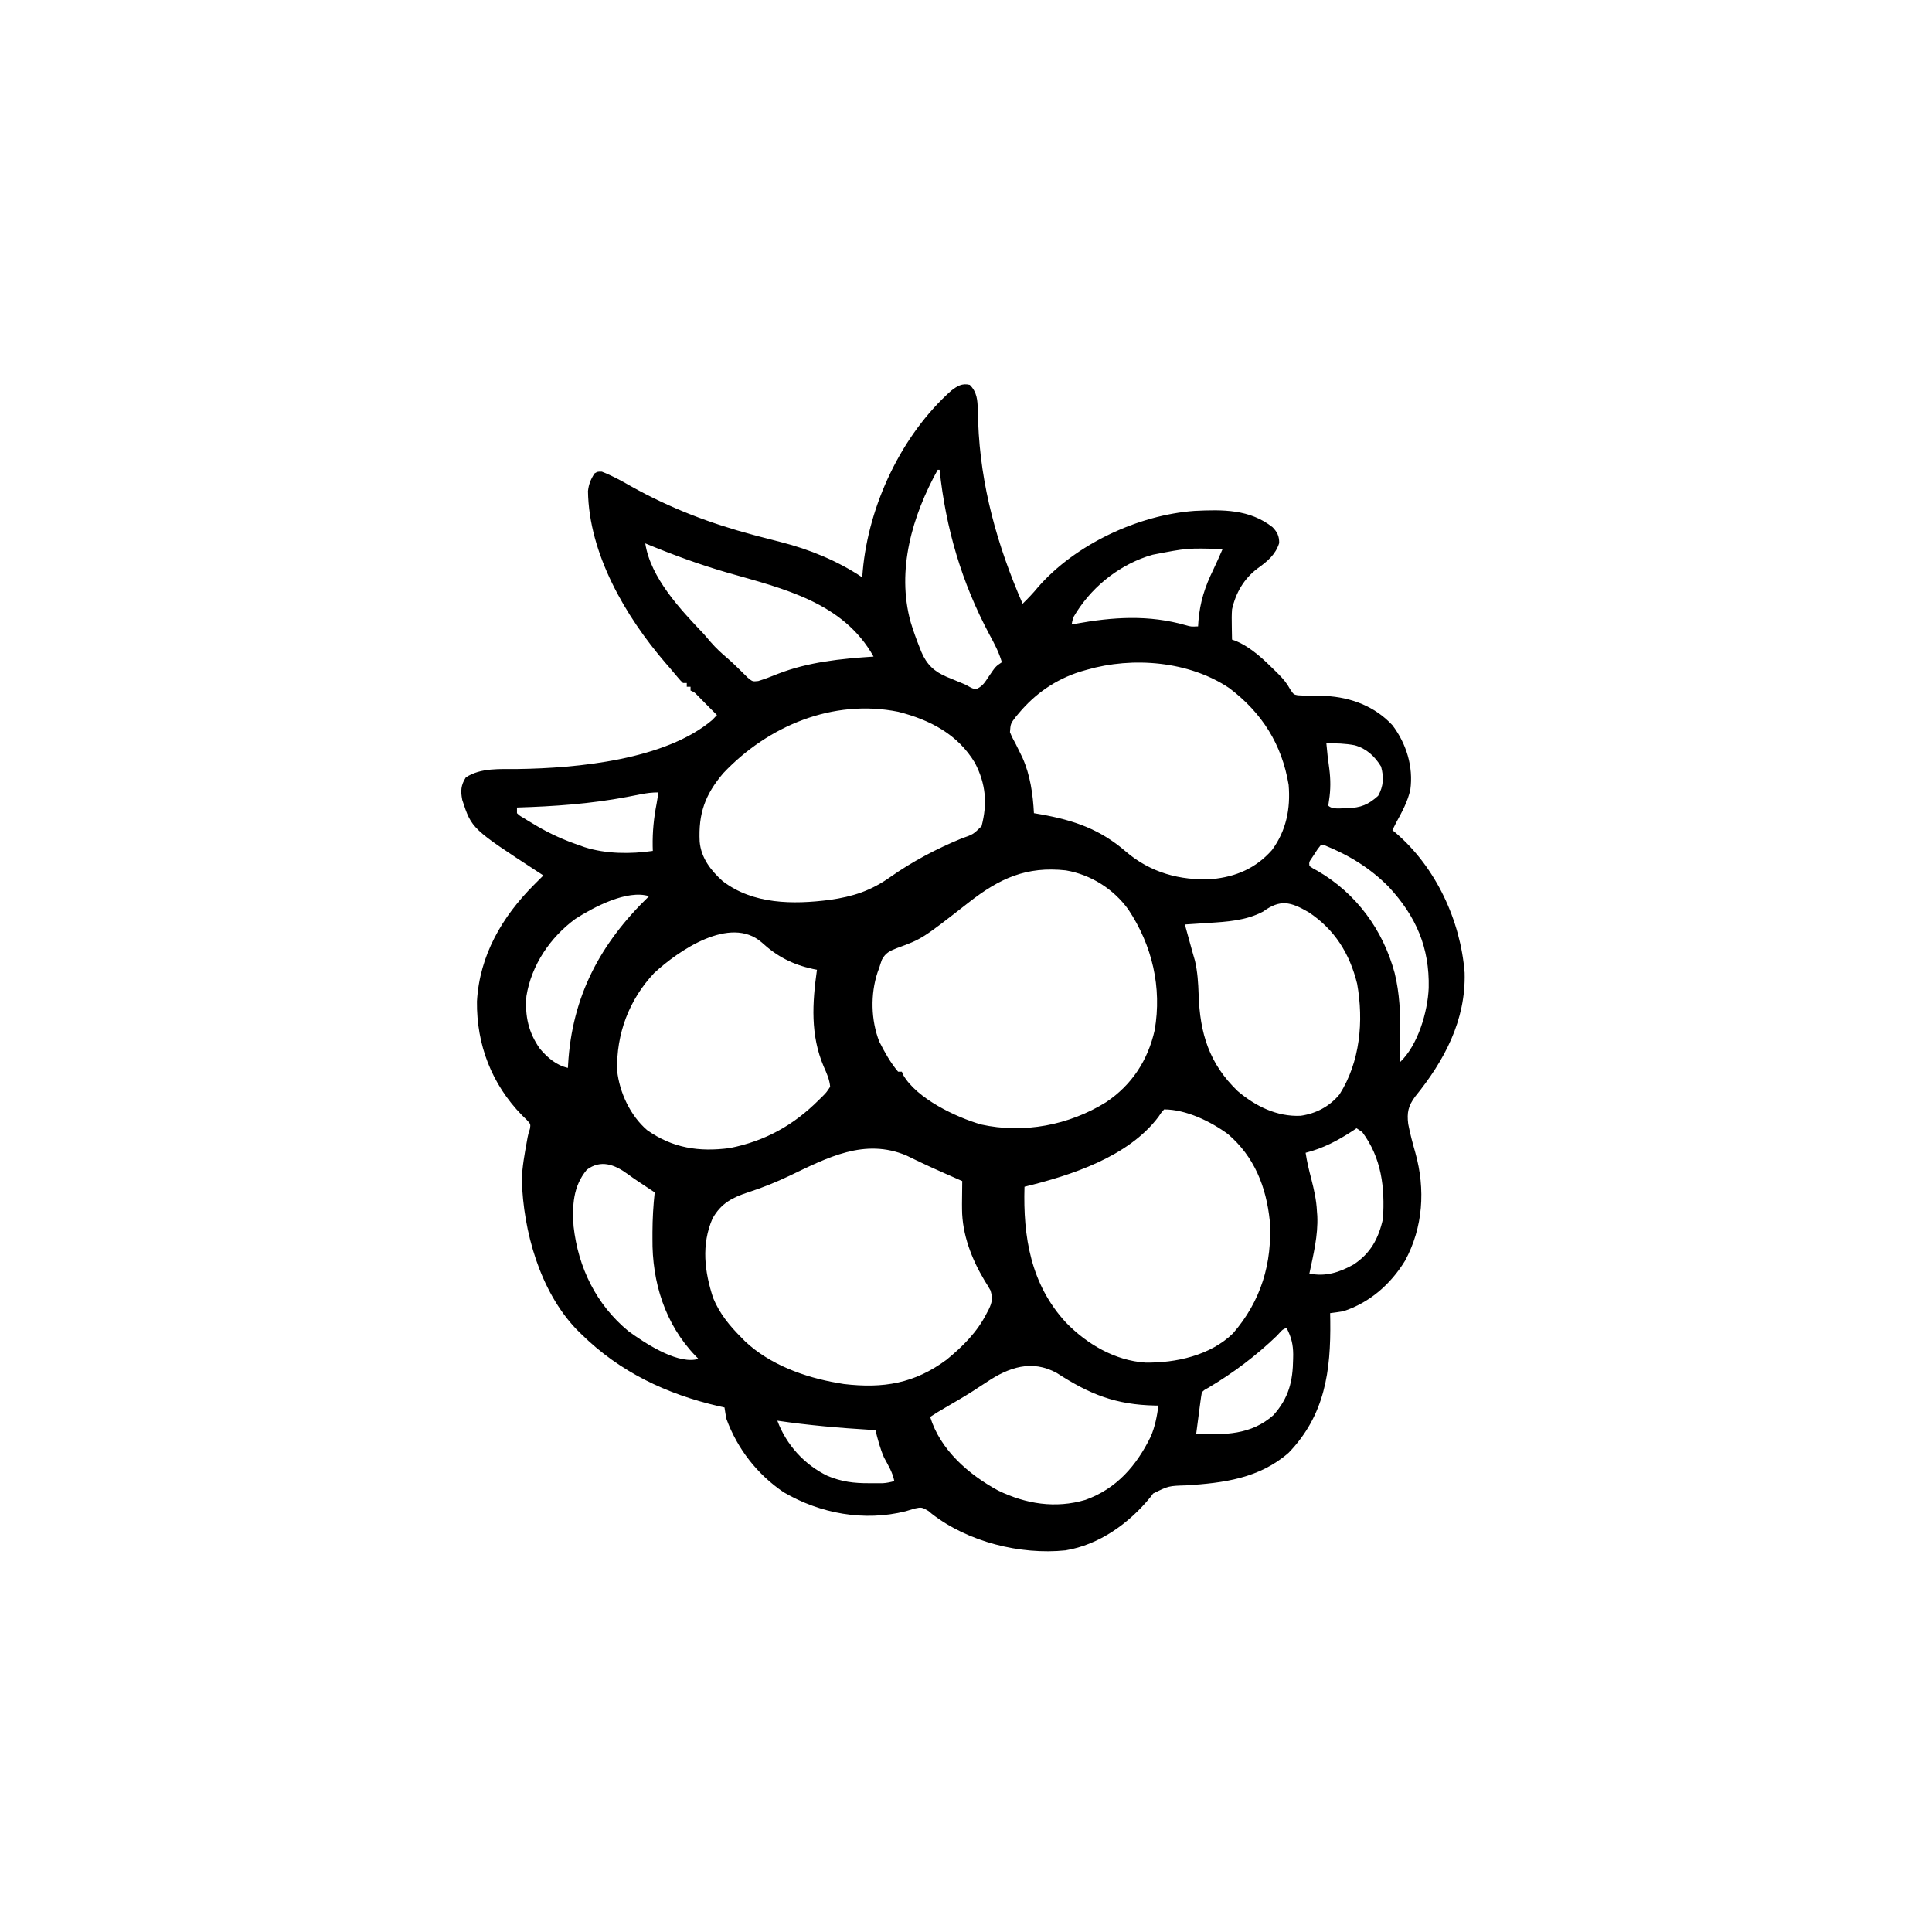 <svg width="300" height="300" viewBox="0 0 300 300" fill="none" xmlns="http://www.w3.org/2000/svg">
<path d="M150.587 59.766C151.713 60.891 151.792 62.123 151.831 63.651C151.845 64.102 151.845 64.102 151.859 64.563C151.868 64.883 151.878 65.204 151.887 65.534C152.252 75.438 154.845 84.675 158.791 93.75C159.63 92.925 160.427 92.098 161.171 91.186C166.97 84.525 176.706 79.968 185.486 79.328C189.852 79.12 194.026 79.04 197.612 81.867C198.353 82.644 198.634 83.246 198.634 84.32C198.067 86.129 196.79 87.178 195.283 88.257C193.165 89.846 191.88 92.059 191.31 94.629C191.249 95.455 191.254 96.273 191.273 97.101C191.277 97.422 191.277 97.422 191.281 97.75C191.288 98.272 191.299 98.794 191.31 99.316C191.522 99.393 191.733 99.47 191.951 99.549C194.316 100.564 196.226 102.394 198.03 104.187C198.189 104.345 198.348 104.502 198.512 104.665C199.275 105.441 199.814 106.069 200.341 107.038C200.877 107.841 200.877 107.841 201.524 107.964C202.213 108.021 202.886 108.026 203.578 108.014C204.081 108.024 204.585 108.036 205.088 108.051C205.335 108.057 205.583 108.064 205.838 108.071C209.769 108.262 213.529 109.7 216.22 112.616C218.379 115.466 219.487 119.06 218.996 122.626C218.584 124.475 217.701 126.084 216.798 127.734C216.601 128.124 216.405 128.514 216.212 128.906C216.393 129.056 216.574 129.205 216.761 129.359C222.961 134.682 226.798 142.939 227.427 151.048C227.633 158.43 224.269 164.71 219.748 170.272C218.663 171.744 218.451 172.758 218.667 174.527C218.955 176.045 219.362 177.531 219.782 179.018C221.355 184.661 220.991 190.593 218.169 195.78C215.939 199.416 212.7 202.267 208.595 203.613C207.914 203.725 207.23 203.825 206.544 203.906C206.551 204.293 206.558 204.679 206.565 205.077C206.662 212.882 205.746 219.729 200.099 225.586C195.541 229.561 190 230.281 184.204 230.645C181.448 230.729 181.448 230.729 179.056 231.912C178.918 232.097 178.781 232.281 178.639 232.471C175.338 236.531 170.704 239.868 165.451 240.738C158.442 241.459 150.3 239.435 144.68 235.053C144.432 234.844 144.432 234.844 144.179 234.631C143.185 234.035 143.078 234.014 142.018 234.247C141.553 234.383 141.089 234.524 140.627 234.668C134.184 236.281 127.389 235.046 121.693 231.72C117.599 228.952 114.48 224.959 112.794 220.313C112.683 219.729 112.582 219.143 112.502 218.555C112.091 218.463 112.091 218.463 111.672 218.37C103.498 216.483 96.243 213.052 90.236 207.129C89.997 206.894 89.758 206.659 89.513 206.417C83.835 200.487 81.25 191.191 81.026 183.142C81.095 181.155 81.456 179.19 81.812 177.237C81.848 177.034 81.884 176.831 81.921 176.622C82.033 176.074 82.033 176.074 82.288 175.277C82.4 174.553 82.4 174.553 81.806 173.906C81.555 173.66 81.303 173.415 81.044 173.163C76.345 168.347 73.989 162.199 74.061 155.5C74.461 148.344 77.968 142.359 82.912 137.402C83.125 137.188 83.125 137.188 83.343 136.97C83.687 136.625 84.031 136.281 84.376 135.938C84.097 135.757 83.817 135.576 83.528 135.389C73.248 128.684 73.248 128.684 71.779 124.219C71.508 122.822 71.555 121.932 72.328 120.721C74.671 119.175 77.712 119.446 80.425 119.412C89.588 119.285 103.308 118 110.616 111.786C110.851 111.538 111.087 111.29 111.33 111.035C110.995 110.7 110.66 110.366 110.325 110.032C109.992 109.698 109.661 109.363 109.331 109.027C109.151 108.844 108.97 108.66 108.784 108.472C108.614 108.298 108.444 108.124 108.268 107.945C107.827 107.491 107.827 107.491 107.228 107.227C107.228 107.033 107.228 106.84 107.228 106.641C107.035 106.641 106.841 106.641 106.642 106.641C106.642 106.447 106.642 106.254 106.642 106.055C106.449 106.055 106.255 106.055 106.056 106.055C105.653 105.666 105.653 105.666 105.177 105.103C104.904 104.779 104.904 104.779 104.625 104.449C104.318 104.084 104.318 104.084 104.005 103.711C103.78 103.452 103.554 103.194 103.322 102.927C97.106 95.692 91.444 85.989 91.301 76.259C91.421 75.173 91.726 74.467 92.287 73.535C92.799 73.224 92.799 73.224 93.459 73.242C95.032 73.854 96.464 74.638 97.926 75.476C104.018 78.889 110.262 81.276 117.012 83.069C117.367 83.164 117.367 83.164 117.731 83.261C118.897 83.57 120.064 83.873 121.234 84.166C125.726 85.314 130.014 87.066 133.888 89.648C133.926 89.164 133.926 89.164 133.965 88.67C134.869 78.457 139.968 67.57 147.678 60.689C148.621 59.956 149.389 59.466 150.587 59.766ZM145.607 72.949C141.655 80.096 139.175 88.529 141.407 96.603C141.812 97.946 142.288 99.258 142.805 100.562C142.927 100.871 142.927 100.871 143.05 101.186C143.895 103.188 145.059 104.284 147.052 105.126C147.258 105.209 147.464 105.292 147.676 105.377C148.089 105.549 148.501 105.721 148.913 105.893C149.105 105.971 149.296 106.049 149.494 106.13C150.002 106.348 150.002 106.348 150.66 106.72C151.171 106.973 151.171 106.973 151.758 106.923C152.638 106.5 152.994 105.849 153.535 105.048C154.604 103.475 154.604 103.475 155.568 102.832C155.115 101.269 154.401 99.93 153.627 98.511C149.317 90.42 146.867 82.063 145.9 72.949C145.803 72.949 145.707 72.949 145.607 72.949ZM100.197 84.375C101.02 89.731 105.682 94.669 109.279 98.438C109.641 98.856 110.002 99.277 110.359 99.701C111.179 100.645 112.058 101.461 113.016 102.262C113.519 102.698 114.002 103.155 114.477 103.622C114.617 103.757 114.756 103.893 114.9 104.033C115.304 104.426 115.703 104.824 116.102 105.222C116.853 105.843 116.853 105.843 117.742 105.749C118.772 105.433 119.764 105.053 120.76 104.645C125.571 102.779 130.53 102.293 135.646 101.953C130.928 93.519 121.621 91.396 112.967 88.924C108.614 87.67 104.381 86.106 100.197 84.375ZM179.005 86.133C178.689 86.229 178.372 86.325 178.045 86.425C173.303 88.054 169.22 91.46 166.701 95.801C166.496 96.439 166.496 96.439 166.408 96.973C166.59 96.937 166.773 96.902 166.961 96.865C172.826 95.802 178.379 95.428 184.167 97.094C184.935 97.312 184.935 97.312 186.037 97.266C186.055 96.982 186.074 96.698 186.093 96.405C186.34 93.469 187.102 91.109 188.394 88.472C188.904 87.411 189.372 86.332 189.845 85.254C184.36 85.094 184.36 85.094 179.005 86.133ZM168.752 104.004C168.404 104.104 168.057 104.203 167.699 104.306C163.899 105.528 160.772 107.681 158.205 110.742C157.985 111.002 157.985 111.002 157.761 111.268C156.922 112.368 156.922 112.368 156.825 113.692C157.088 114.353 157.4 114.956 157.747 115.576C157.979 116.039 158.208 116.503 158.434 116.969C158.546 117.201 158.659 117.433 158.776 117.672C159.974 120.349 160.398 123.364 160.548 126.27C160.92 126.334 161.292 126.398 161.676 126.464C166.791 127.388 170.812 128.763 174.816 132.227C178.607 135.484 183.229 136.772 188.197 136.505C191.888 136.157 195.009 134.831 197.504 132.004C199.729 128.998 200.41 125.575 200.099 121.875C199.058 115.587 195.964 110.685 190.883 106.848C184.63 102.65 175.897 101.934 168.752 104.004ZM112.313 120.058C109.461 123.406 108.439 126.345 108.643 130.682C108.866 133.225 110.367 135.153 112.209 136.816C116.938 140.447 123.15 140.459 128.807 139.739C132.464 139.222 135.247 138.313 138.24 136.188C141.67 133.773 145.438 131.788 149.314 130.196C151.115 129.566 151.115 129.566 152.416 128.293C153.345 124.761 153.08 121.721 151.393 118.469C148.725 114.009 144.406 111.779 139.48 110.525C129.348 108.487 119.266 112.704 112.313 120.058ZM205.959 115.43C206.146 117.421 206.146 117.421 206.416 119.403C206.623 121.023 206.634 122.604 206.38 124.219C206.316 124.654 206.316 124.654 206.252 125.098C206.919 125.765 208.319 125.481 209.219 125.484C211.296 125.446 212.482 124.937 213.997 123.578C214.84 122.059 214.906 120.701 214.455 119.037C213.495 117.448 212.175 116.224 210.353 115.723C208.869 115.443 207.461 115.403 205.959 115.43ZM99.427 123.347C99.102 123.41 98.778 123.473 98.443 123.538C98.098 123.606 97.752 123.673 97.395 123.743C91.678 124.823 86.088 125.216 80.275 125.391C80.275 125.681 80.275 125.971 80.275 126.27C80.696 126.665 80.696 126.665 81.274 126.999C81.489 127.132 81.705 127.266 81.927 127.404C82.161 127.543 82.395 127.682 82.637 127.826C82.876 127.969 83.114 128.113 83.36 128.261C85.484 129.508 87.611 130.457 89.943 131.25C90.208 131.346 90.473 131.441 90.746 131.54C94.087 132.611 97.923 132.629 101.369 132.129C101.362 131.895 101.355 131.661 101.348 131.419C101.311 129.142 101.521 127.037 101.955 124.805C102.054 124.219 102.152 123.633 102.248 123.047C101.229 123.047 100.418 123.15 99.427 123.347ZM205.08 131.25C204.613 131.82 204.613 131.82 204.164 132.532C204.006 132.77 203.848 133.008 203.686 133.253C203.273 133.85 203.273 133.85 203.322 134.473C203.883 134.859 203.883 134.859 204.604 135.242C210.612 138.735 214.746 144.381 216.56 151.078C217.341 154.26 217.461 157.383 217.421 160.638C217.418 161.059 217.415 161.479 217.413 161.899C217.407 162.913 217.397 163.927 217.384 164.941C220.174 162.304 221.693 157.132 221.849 153.397C221.987 147.118 219.886 142.289 215.627 137.695C212.753 134.79 209.451 132.772 205.666 131.25C205.472 131.25 205.279 131.25 205.08 131.25ZM150.438 140.123C143.179 145.795 143.179 145.795 139.29 147.217C138.185 147.656 137.515 147.947 136.946 149.011C136.791 149.434 136.652 149.862 136.525 150.293C136.439 150.525 136.353 150.757 136.265 150.996C135.144 154.375 135.238 158.401 136.525 161.719C137.352 163.354 138.264 165.004 139.455 166.406C139.648 166.406 139.841 166.406 140.041 166.406C140.106 166.571 140.171 166.736 140.239 166.906C142.378 170.61 148.435 173.472 152.345 174.609C158.976 176.064 166 174.723 171.755 171.143C175.745 168.475 178.244 164.642 179.298 159.961C180.442 153.317 178.925 146.815 175.197 141.211C172.892 138.029 169.385 135.815 165.506 135.152C159.387 134.482 155.204 136.393 150.438 140.123ZM89.357 142.676C85.45 145.532 82.51 149.86 81.74 154.688C81.495 157.749 82.055 160.337 83.846 162.857C85.035 164.245 86.383 165.417 88.185 165.82C88.194 165.656 88.202 165.491 88.211 165.322C88.82 154.719 93.186 146.502 100.783 139.16C97.382 138.102 92.191 140.856 89.357 142.676ZM196.126 141.555C193.484 142.957 190.511 143.136 187.575 143.317C187.227 143.341 186.88 143.365 186.522 143.389C185.677 143.447 184.831 143.502 183.986 143.555C184.55 145.637 184.55 145.637 185.133 147.715C185.236 148.075 185.236 148.075 185.341 148.444C185.411 148.686 185.481 148.929 185.554 149.179C185.956 150.919 186.064 152.647 186.122 154.425C186.324 160.44 187.746 165.16 192.19 169.426C194.952 171.767 198.272 173.42 201.957 173.256C204.368 172.912 206.46 171.809 208.009 169.922C211.195 164.888 211.774 158.569 210.736 152.757C209.583 148.079 207.244 144.316 203.193 141.642C200.383 140.025 198.813 139.602 196.126 141.555ZM101.57 151.099C97.654 155.275 95.687 160.56 95.828 166.254C96.2 169.65 97.873 173.238 100.49 175.488C104.457 178.289 108.556 178.899 113.312 178.273C118.822 177.179 123.215 174.73 127.15 170.801C127.355 170.599 127.56 170.397 127.771 170.19C128.326 169.629 128.326 169.629 128.908 168.75C128.804 167.605 128.366 166.643 127.901 165.601C125.821 160.705 126.132 155.742 126.857 150.586C126.641 150.543 126.424 150.5 126.201 150.455C123.038 149.756 120.651 148.518 118.272 146.331C113.373 142.065 105.302 147.649 101.57 151.099ZM180.763 172.266C180.314 172.763 180.314 172.763 179.884 173.419C175.204 179.637 166.346 182.502 159.084 184.277C158.851 192.05 160.052 199.455 165.529 205.371C168.781 208.719 173.121 211.269 177.851 211.583C182.589 211.649 187.917 210.488 191.455 207.051C195.811 202.028 197.585 196.142 197.169 189.551C196.619 184.281 194.767 179.602 190.682 176.104C188.01 174.138 184.16 172.266 180.763 172.266ZM210.646 175.195C210.343 175.397 210.343 175.397 210.034 175.603C207.69 177.133 205.45 178.311 202.736 179.004C202.941 180.379 203.262 181.708 203.615 183.051C204.042 184.728 204.415 186.35 204.494 188.086C204.512 188.325 204.531 188.563 204.55 188.809C204.682 191.845 203.946 194.8 203.322 197.754C205.784 198.282 208.005 197.582 210.17 196.362C212.823 194.628 214.062 192.324 214.748 189.258C215.056 184.384 214.536 179.82 211.525 175.781C211.235 175.588 210.945 175.395 210.646 175.195ZM122.607 182.571C120.516 183.562 118.439 184.412 116.237 185.12C113.727 185.941 111.962 186.843 110.634 189.221C108.881 193.278 109.395 197.477 110.744 201.563C111.751 203.999 113.288 205.861 115.138 207.715C115.318 207.898 115.499 208.082 115.684 208.271C119.511 211.893 124.983 213.886 130.08 214.746C130.553 214.828 130.553 214.828 131.036 214.911C137.17 215.629 141.989 214.835 146.98 211.139C149.513 209.06 151.737 206.856 153.224 203.906C153.327 203.713 153.429 203.519 153.534 203.319C154.077 202.202 154.153 201.569 153.81 200.391C153.516 199.862 153.203 199.344 152.876 198.834C150.88 195.503 149.409 191.691 149.384 187.777C149.382 187.509 149.38 187.242 149.378 186.966C149.379 185.777 149.393 184.588 149.416 183.398C149.086 183.253 148.756 183.108 148.417 182.958C147.962 182.757 147.508 182.556 147.054 182.355C146.815 182.25 146.577 182.144 146.332 182.036C145.18 181.525 144.033 181.008 142.896 180.463C142.608 180.325 142.608 180.325 142.314 180.185C141.793 179.934 141.272 179.681 140.752 179.427C134.245 176.685 128.479 179.761 122.607 182.571ZM91.115 181.641C88.966 184.242 88.853 187.186 89.064 190.43C89.781 196.832 92.574 202.564 97.57 206.692C100.054 208.508 104.767 211.609 107.942 211.121C108.169 211.03 108.169 211.03 108.4 210.938C108.261 210.802 108.123 210.666 107.98 210.526C103.244 205.577 101.242 199.071 101.314 192.334C101.314 191.998 101.314 191.663 101.314 191.317C101.325 189.249 101.436 187.212 101.662 185.156C101.438 185.007 101.215 184.859 100.985 184.705C100.683 184.504 100.38 184.302 100.069 184.094C99.747 183.882 99.425 183.669 99.094 183.45C98.528 183.069 97.967 182.681 97.418 182.276C95.424 180.823 93.28 180.017 91.115 181.641ZM198.267 207.426C195.014 210.548 191.49 213.202 187.613 215.5C186.952 215.858 186.952 215.858 186.623 216.211C186.536 216.688 186.465 217.168 186.402 217.649C186.344 218.084 186.344 218.084 186.284 218.528C186.245 218.833 186.205 219.138 186.165 219.452C186.124 219.758 186.084 220.064 186.042 220.379C185.941 221.138 185.842 221.897 185.744 222.656C190.144 222.813 194.273 222.841 197.755 219.727C200.119 217.064 200.75 214.5 200.795 211.029C200.799 210.792 200.803 210.556 200.807 210.312C200.795 208.744 200.515 207.65 199.806 206.25C199.155 206.25 198.715 206.995 198.267 207.426ZM153.206 214.618C152.724 214.933 152.241 215.247 151.758 215.56C151.396 215.796 151.396 215.796 151.026 216.037C149.667 216.904 148.273 217.71 146.879 218.519C146.05 219.001 145.234 219.487 144.435 220.02C145.999 225.127 150.403 228.96 154.982 231.445C159.295 233.537 163.881 234.281 168.547 232.9C173.374 231.174 176.482 227.586 178.694 223.059C179.36 221.5 179.652 219.933 179.884 218.262C179.716 218.259 179.548 218.256 179.375 218.253C173.25 218.128 169.226 216.523 164.105 213.203C160.233 211.065 156.627 212.319 153.206 214.618ZM120.705 220.605C122.101 224.359 124.921 227.456 128.524 229.187C130.706 230.088 132.587 230.321 134.932 230.31C135.181 230.311 135.43 230.312 135.687 230.314C135.927 230.313 136.168 230.313 136.416 230.312C136.634 230.312 136.852 230.312 137.076 230.311C137.706 230.273 138.262 230.153 138.869 229.98C138.608 228.637 137.922 227.529 137.278 226.336C136.668 224.953 136.306 223.534 135.939 222.07C135.717 222.057 135.495 222.044 135.266 222.03C130.381 221.735 125.549 221.32 120.705 220.605Z" fill="black"/>
</svg>
